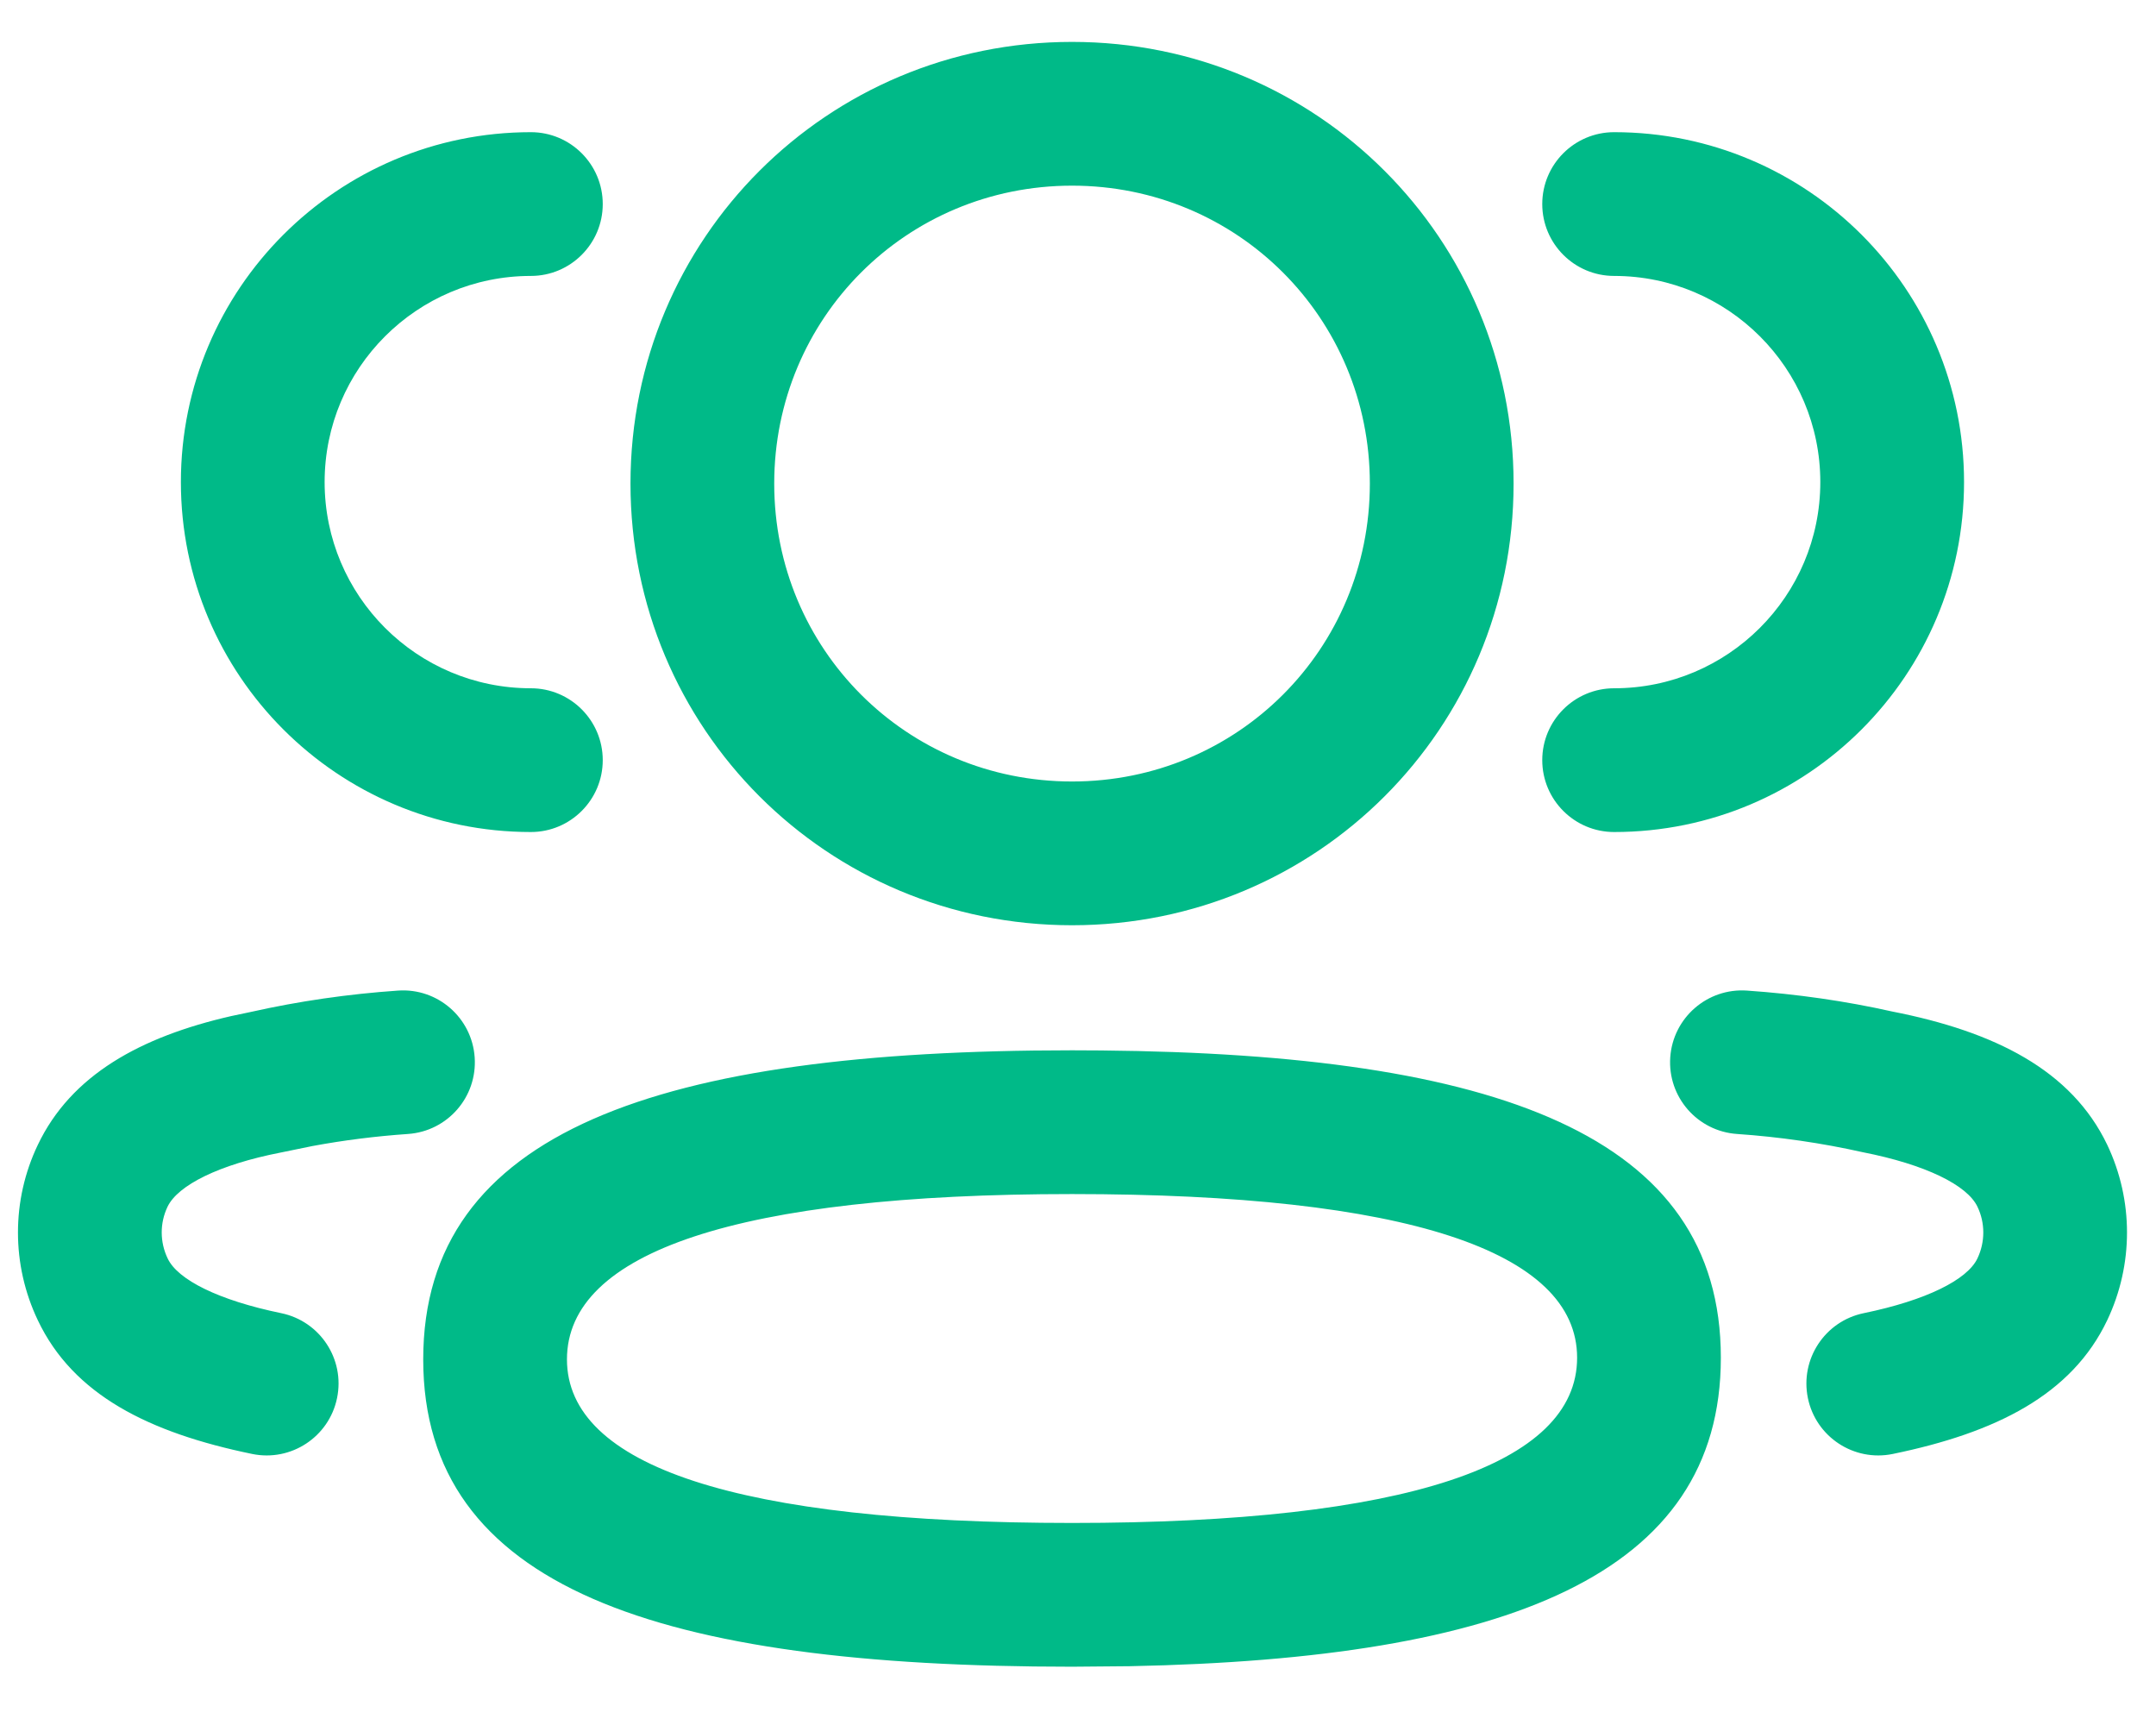 <svg width="30" height="24" viewBox="0 0 30 24" fill="none" xmlns="http://www.w3.org/2000/svg">
<path fill-rule="evenodd" clip-rule="evenodd" d="M14.917 0.583C11.51 0.583 8.773 3.32 8.773 6.728C8.773 10.136 11.509 12.873 14.917 12.873C18.325 12.873 21.061 10.136 21.061 6.728C21.061 3.32 18.324 0.583 14.917 0.583ZM14.917 2.583C17.22 2.583 19.061 4.425 19.061 6.728C19.061 9.032 17.22 10.873 14.917 10.873C12.614 10.873 10.773 9.032 10.773 6.728C10.773 4.425 12.614 2.583 14.917 2.583ZM7.387 1.839C7.939 1.839 8.387 2.287 8.387 2.839C8.387 3.391 7.939 3.839 7.387 3.839C5.802 3.839 4.517 5.124 4.517 6.707C4.517 8.291 5.802 9.576 7.387 9.576C7.939 9.576 8.387 10.024 8.387 10.576C8.387 11.128 7.939 11.576 7.387 11.576C4.698 11.576 2.517 9.396 2.517 6.707C2.517 4.019 4.698 1.839 7.387 1.839ZM27.329 6.707C27.329 4.019 25.149 1.839 22.46 1.839C21.908 1.839 21.46 2.287 21.46 2.839C21.46 3.391 21.908 3.839 22.46 3.839C24.044 3.839 25.329 5.124 25.329 6.707C25.329 8.291 24.044 9.576 22.46 9.576C21.908 9.576 21.46 10.024 21.46 10.576C21.46 11.128 21.908 11.576 22.46 11.576C25.149 11.576 27.329 9.396 27.329 6.707ZM26.328 14.073C25.688 13.929 25.003 13.83 24.308 13.782C23.757 13.744 23.279 14.16 23.241 14.711C23.203 15.262 23.619 15.739 24.17 15.777C24.765 15.818 25.349 15.903 25.916 16.03C26.798 16.203 27.374 16.49 27.516 16.79C27.624 17.015 27.624 17.281 27.515 17.509C27.374 17.805 26.804 18.091 25.934 18.27C25.393 18.381 25.045 18.91 25.156 19.451C25.267 19.992 25.796 20.34 26.337 20.229C27.775 19.933 28.828 19.406 29.322 18.367C29.688 17.595 29.688 16.7 29.322 15.929C28.824 14.887 27.753 14.352 26.328 14.073ZM6.605 14.711C6.567 14.16 6.09 13.744 5.539 13.782C4.843 13.83 4.159 13.929 3.491 14.079L3.216 14.137C1.953 14.426 0.989 14.957 0.526 15.929C0.158 16.699 0.158 17.596 0.526 18.368C1.018 19.406 2.071 19.933 3.509 20.229C4.05 20.34 4.579 19.992 4.69 19.451C4.802 18.91 4.453 18.381 3.912 18.27C3.043 18.091 2.473 17.806 2.333 17.509C2.223 17.28 2.223 17.016 2.331 16.79C2.474 16.49 3.048 16.203 3.903 16.036L4.347 15.945C4.79 15.863 5.23 15.808 5.677 15.777C6.228 15.739 6.643 15.262 6.605 14.711ZM5.889 18.913C5.889 15.731 9.18 14.613 14.917 14.613L15.323 14.615C20.821 14.666 23.945 15.788 23.945 18.89C23.945 21.918 20.959 23.078 15.72 23.182L14.917 23.189C9.167 23.189 5.889 22.09 5.889 18.913ZM21.945 18.89C21.945 17.409 19.571 16.613 14.917 16.613C10.268 16.613 7.889 17.421 7.889 18.913C7.889 20.394 10.263 21.189 14.917 21.189C19.565 21.189 21.945 20.38 21.945 18.89Z" fill="#00BA88"/>
</svg>
